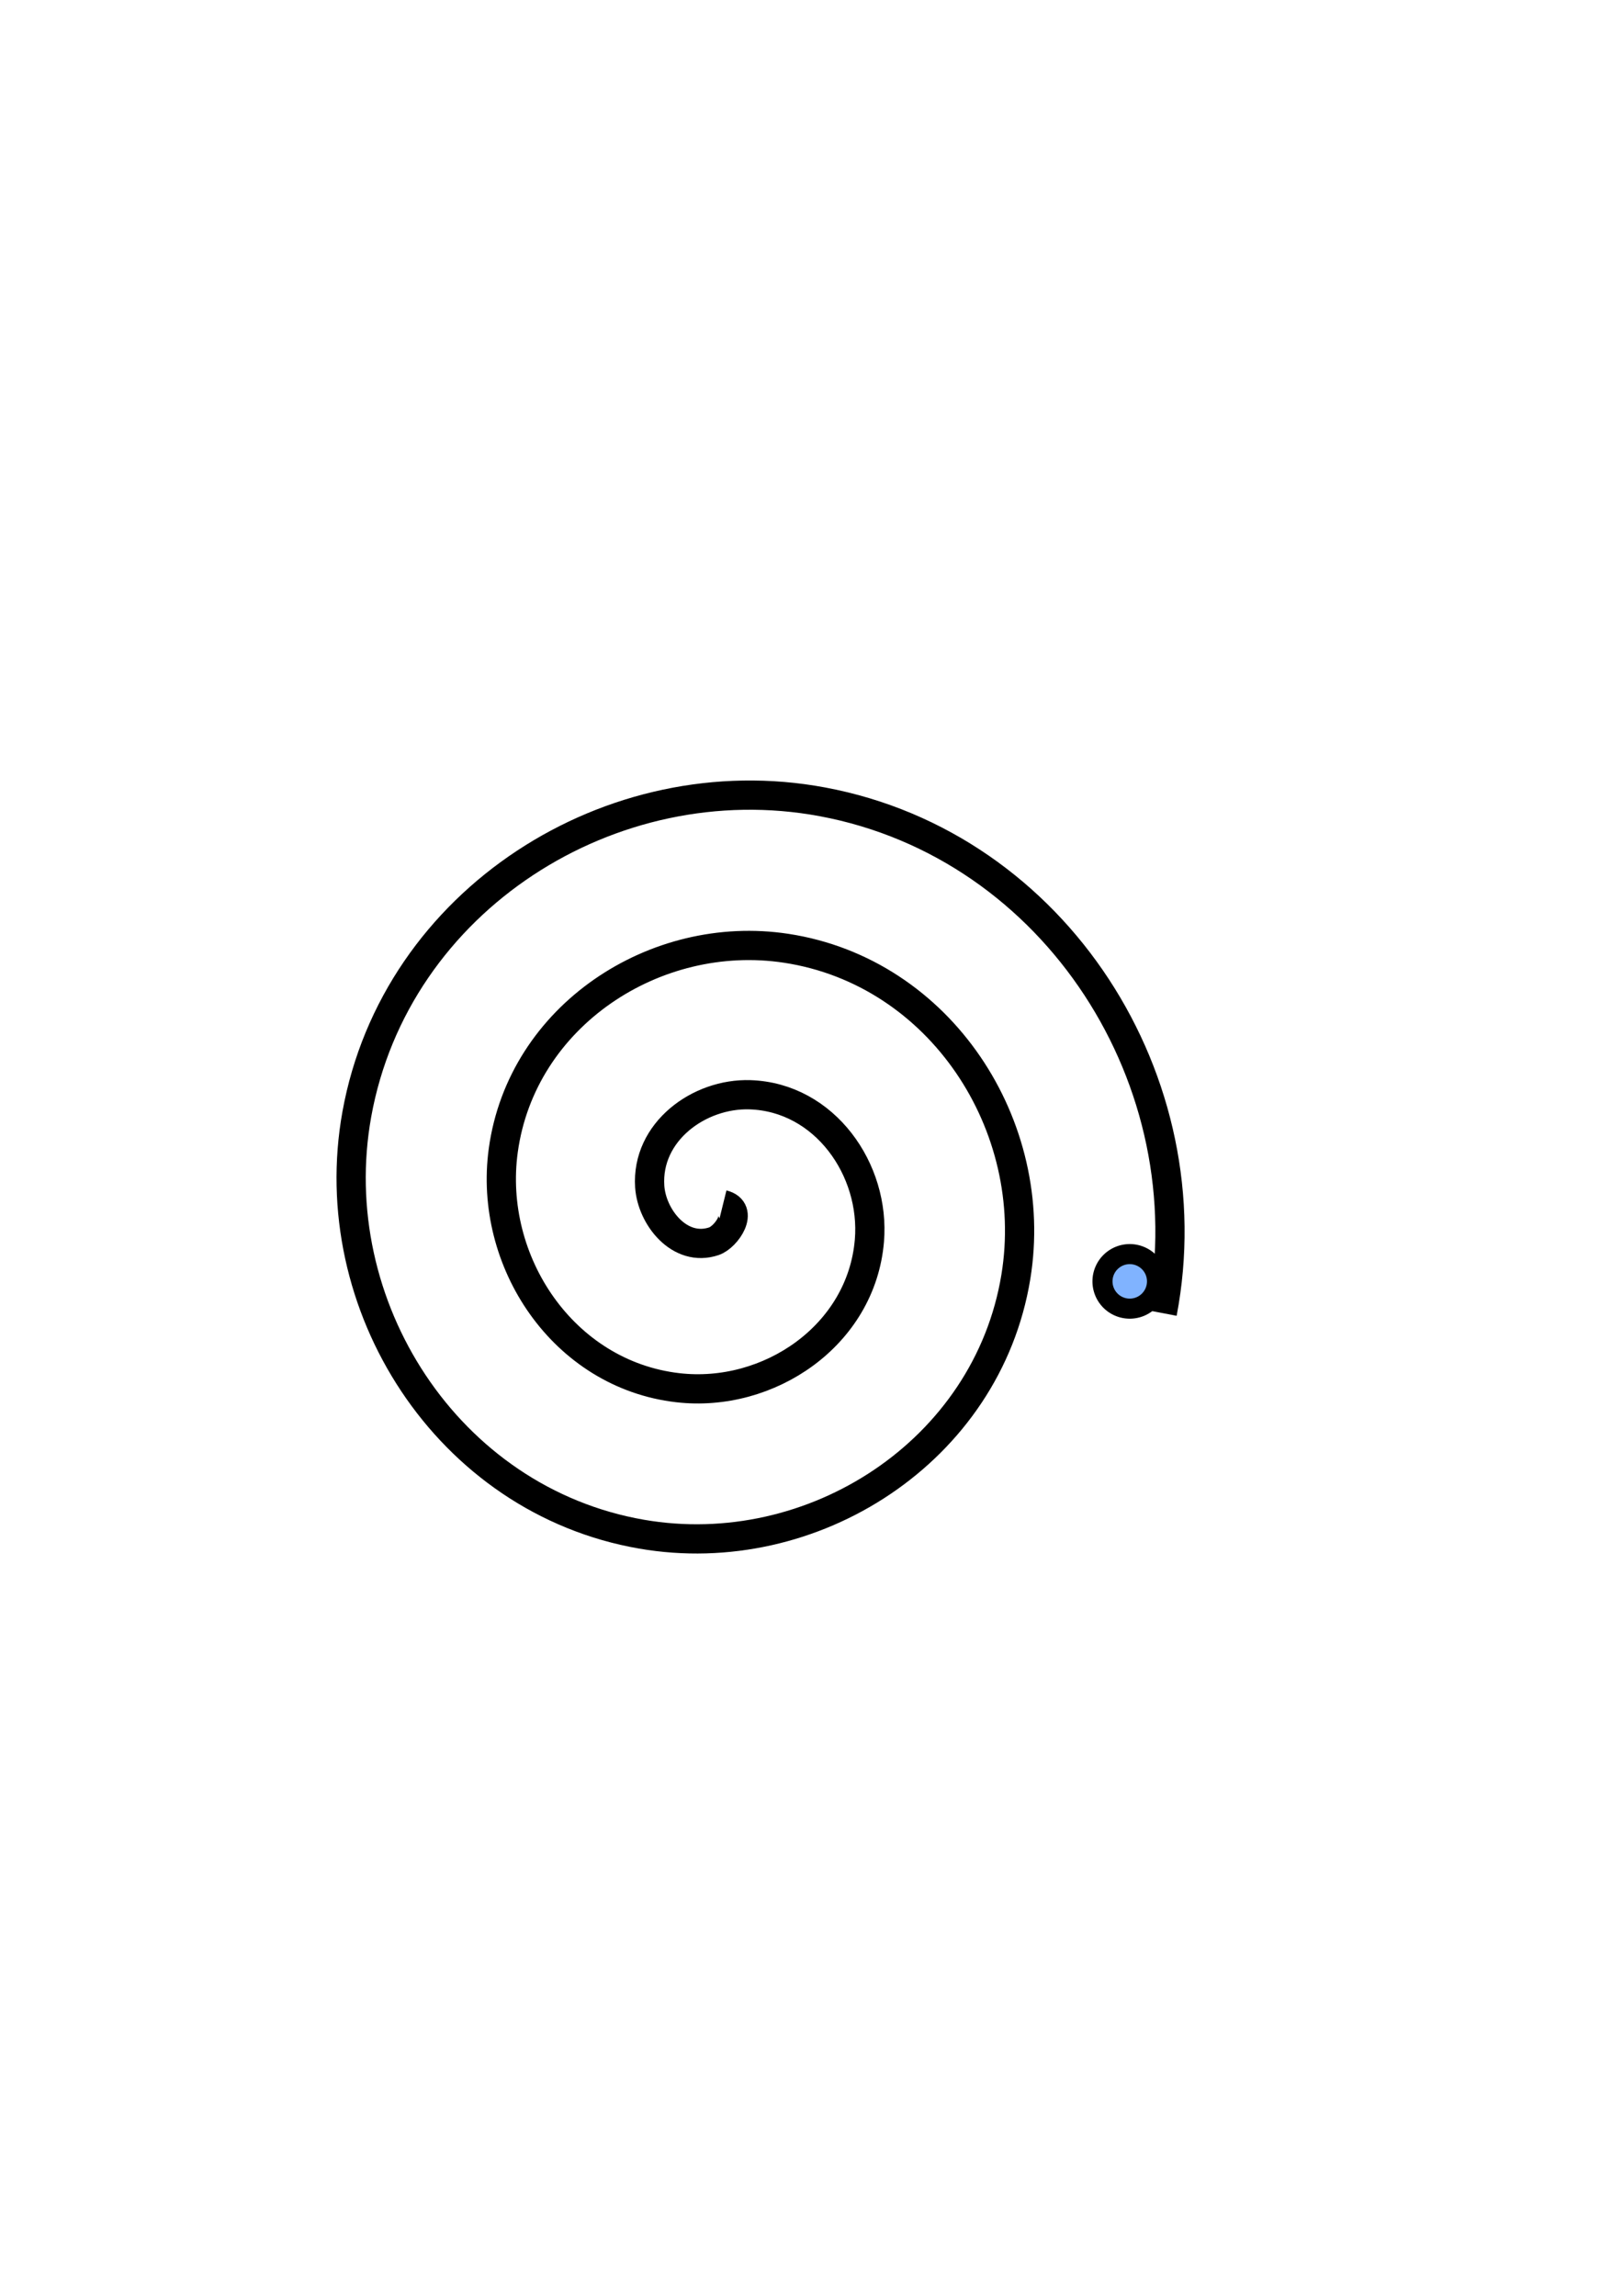 <?xml version="1.0" encoding="UTF-8" standalone="no"?>
<!-- Created with Inkscape (http://www.inkscape.org/) -->

<svg
   xmlns:dc="http://purl.org/dc/elements/1.1/"
   xmlns:cc="http://creativecommons.org/ns#"
   xmlns:rdf="http://www.w3.org/1999/02/22-rdf-syntax-ns#"
   xmlns:svg="http://www.w3.org/2000/svg"
   xmlns="http://www.w3.org/2000/svg"
   xmlns:sodipodi="http://sodipodi.sourceforge.net/DTD/sodipodi-0.dtd"
   xmlns:inkscape="http://www.inkscape.org/namespaces/inkscape"
   width="744.094"
   height="1052.362"
   id="svg4061"
   version="1.1"
   inkscape:version="0.48.1 "
   sodipodi:docname="particletrace.svg"
   inkscape:export-filename="C:\Users\Green\RealDocuments\FourFlow\FourFlow\ui\icons\custom\particletrace.png"
   inkscape:export-xdpi="96"
   inkscape:export-ydpi="96">
  <defs
     id="defs4063">
    <filter
       id="filter4692"
       inkscape:label="Drop shadow"
       width="1.5"
       height="1.5"
       x="-.25"
       y="-.25">
      <feGaussianBlur
         id="feGaussianBlur4694"
         in="SourceAlpha"
         stdDeviation="2"
         result="blur" />
      <feColorMatrix
         id="feColorMatrix4696"
         result="bluralpha"
         type="matrix"
         values="1 0 0 0 0 0 1 0 0 0 0 0 1 0 0 0 0 0 0.5 0 " />
      <feOffset
         id="feOffset4698"
         in="bluralpha"
         dx="10"
         dy="10"
         result="offsetBlur" />
      <feMerge
         id="feMerge4700">
        <feMergeNode
           id="feMergeNode4702"
           in="offsetBlur" />
        <feMergeNode
           id="feMergeNode4704"
           in="SourceGraphic" />
      </feMerge>
    </filter>
    <filter
       id="filter4706"
       inkscape:label="Drop shadow"
       width="1.5"
       height="1.5"
       x="-.25"
       y="-.25">
      <feGaussianBlur
         id="feGaussianBlur4708"
         in="SourceAlpha"
         stdDeviation="2"
         result="blur" />
      <feColorMatrix
         id="feColorMatrix4710"
         result="bluralpha"
         type="matrix"
         values="1 0 0 0 0 0 1 0 0 0 0 0 1 0 0 0 0 0 0.5 0 " />
      <feOffset
         id="feOffset4712"
         in="bluralpha"
         dx="10"
         dy="10"
         result="offsetBlur" />
      <feMerge
         id="feMerge4714">
        <feMergeNode
           id="feMergeNode4716"
           in="offsetBlur" />
        <feMergeNode
           id="feMergeNode4718"
           in="SourceGraphic" />
      </feMerge>
    </filter>
  </defs>
  <sodipodi:namedview
     id="base"
     pagecolor="#ffffff"
     bordercolor="#666666"
     borderopacity="1.0"
     inkscape:pageopacity="0.0"
     inkscape:pageshadow="2"
     inkscape:zoom="0.88"
     inkscape:cx="197.72727"
     inkscape:cy="520"
     inkscape:document-units="px"
     inkscape:current-layer="layer1"
     showgrid="false"
     inkscape:window-width="1920"
     inkscape:window-height="1138"
     inkscape:window-x="-8"
     inkscape:window-y="-8"
     inkscape:window-maximized="1" />
  <g
     inkscape:label="Layer 1"
     inkscape:groupmode="layer"
     id="layer1">
    <path
       sodipodi:type="spiral"
       style="fill:none;stroke:#000000;stroke-width:5.822;stroke-linecap:butt;stroke-linejoin:miter;stroke-opacity:1;stroke-miterlimit:4;stroke-dasharray:none;filter:url(#filter4706)"
       id="path4182"
       sodipodi:cx="397.72726"
       sodipodi:cy="371.68036"
       sodipodi:expansion="1"
       sodipodi:revolution="3"
       sodipodi:radius="90.124458"
       sodipodi:argument="-18.607635"
       sodipodi:t0="0"
       d="m 397.727,371.68 c 4.387,1.083 0.705,6.448 -1.799,7.292 -6.787,2.287 -12.38,-4.797 -12.784,-10.89 -0.723,-10.899 9.841,-18.609 19.981,-18.277 14.882,0.489 24.961,14.93 23.769,29.072 -1.589,18.849 -20.032,31.361 -38.163,29.261 -22.815,-2.642 -37.785,-25.14 -34.754,-47.254 3.671,-26.782 30.252,-44.222 56.345,-40.246 30.75,4.686 50.669,35.365 45.739,65.436 -5.692,34.718 -40.479,57.121 -74.527,51.231 -38.687,-6.693 -63.578,-45.594 -56.724,-83.617 7.689,-42.656 50.71,-70.037 92.708,-62.216 46.626,8.683 76.498,55.826 67.708,101.799"
       transform="matrix(2.302,0,0,2.302,-607.141,-326.452)" />
    <path
       transform="translate(247.727,114.773)"
       sodipodi:type="arc"
       style="fill:#80b3ff;fill-opacity:1;stroke:#000000;stroke-width:9.2;stroke-linejoin:miter;stroke-miterlimit:0;stroke-opacity:1;stroke-dasharray:none;stroke-dashoffset:0;filter:url(#filter4692)"
       id="path4071-0"
       sodipodi:cx="260.22726"
       sodipodi:cy="462.58945"
       sodipodi:rx="12.5"
       sodipodi:ry="12.5"
       d="m 272.727,462.589 a 12.5,12.5 0 1 1 -25,0 12.5,12.5 0 1 1 25,0 z" />
  </g>
</svg>
